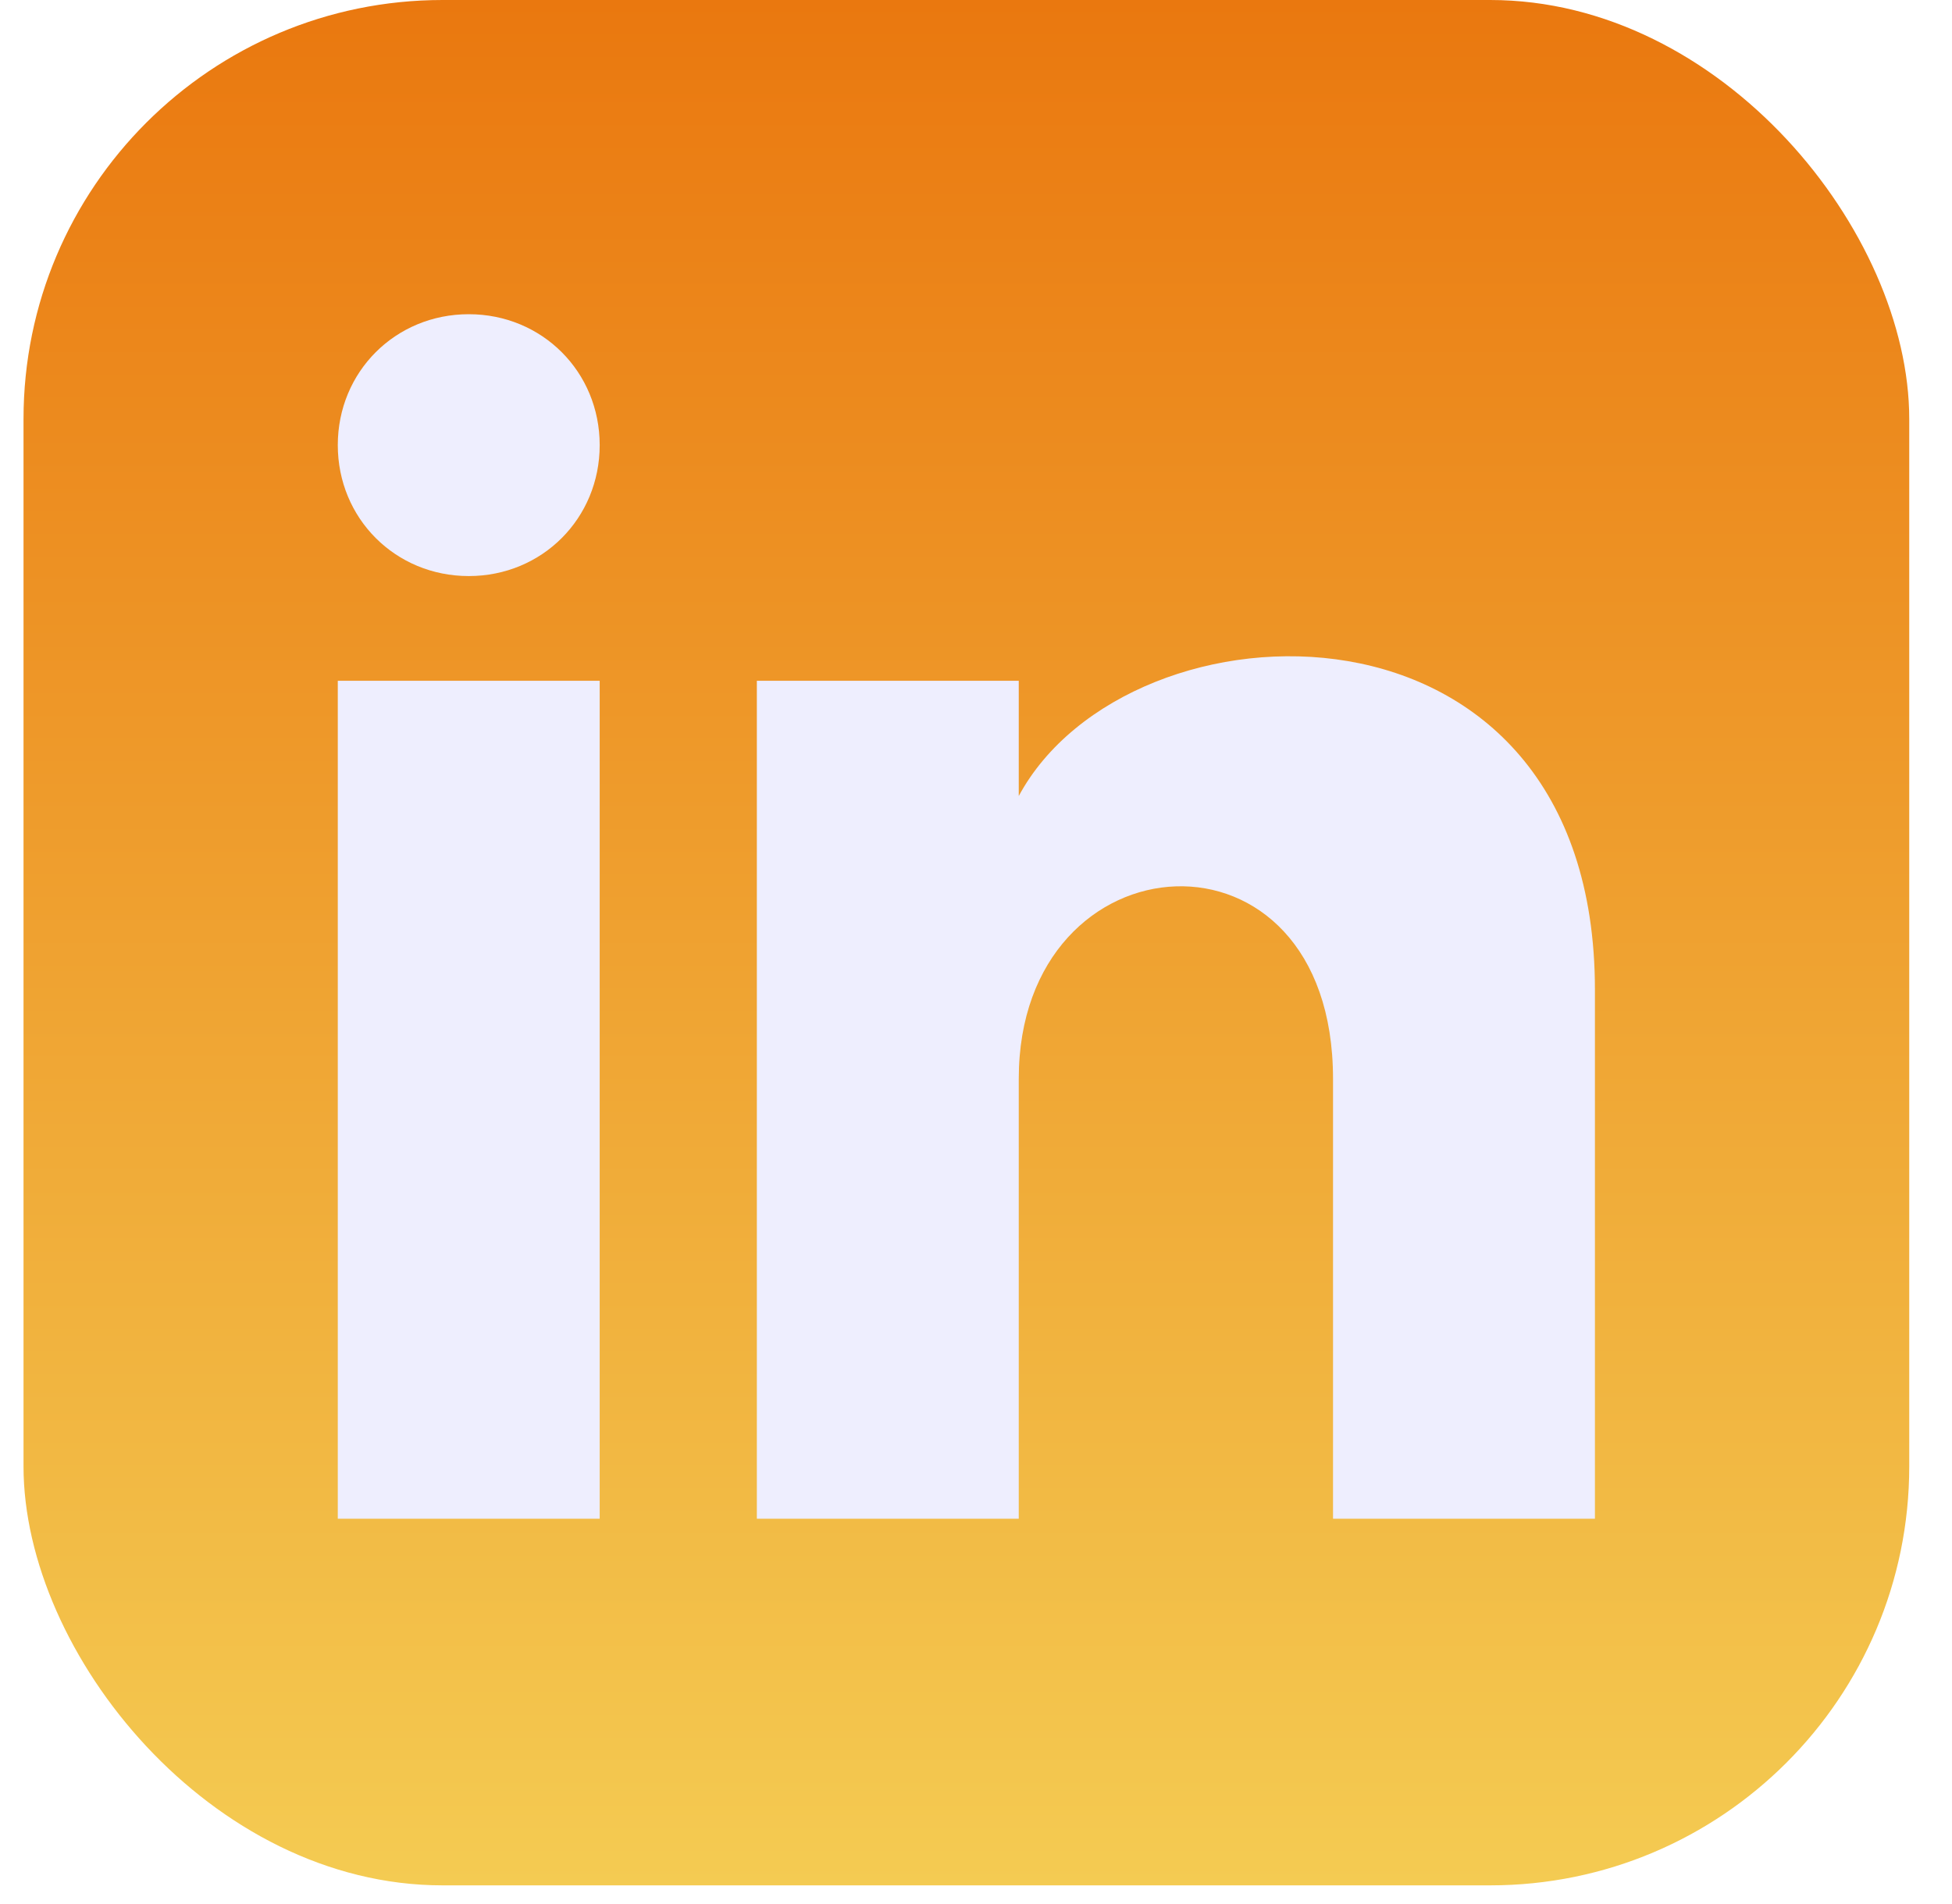 <svg width="41" height="40" viewBox="0 0 41 40" fill="none" xmlns="http://www.w3.org/2000/svg">
<rect width="41" height="40" fill="#F5F5F5"/>
<g id="&#208;&#147;&#208;&#190;&#209;&#130;&#208;&#190;&#208;&#178;&#209;&#139;&#208;&#181; &#209;&#141;&#208;&#186;&#209;&#128;&#208;&#176;&#208;&#189;&#209;&#139;">
<path d="M-3245 -10366C-3245 -10367.1 -3244.1 -10368 -3243 -10368H31546C31547.1 -10368 31548 -10367.1 31548 -10366V5606C31548 5607.1 31547.1 5608 31546 5608H-3243C-3244.11 5608 -3245 5607.1 -3245 5606V-10366Z" fill="white"/>
<path d="M-3243 -10367H31546V-10369H-3243V-10367ZM31547 -10366V5606H31549V-10366H31547ZM31546 5607H-3243V5609H31546V5607ZM-3244 5606V-10366H-3246V5606H-3244ZM-3243 5607C-3243.55 5607 -3244 5606.55 -3244 5606H-3246C-3246 5607.66 -3244.66 5609 -3243 5609V5607ZM31547 5606C31547 5606.55 31546.6 5607 31546 5607V5609C31547.7 5609 31549 5607.66 31549 5606H31547ZM31546 -10367C31546.6 -10367 31547 -10366.6 31547 -10366H31549C31549 -10367.7 31547.7 -10369 31546 -10369V-10367ZM-3243 -10369C-3244.66 -10369 -3246 -10367.7 -3246 -10366H-3244C-3244 -10366.6 -3243.55 -10367 -3243 -10367V-10369Z" fill="black" fill-opacity="0.1"/>
<g id="&#208;&#191;&#208;&#190;&#208;&#180;&#208;&#178;&#208;&#176;&#208;&#187;">
<g id="Footer">
<g id="Social Networks">
<g id="Frame 39">
<rect x="0.494" width="39.608" height="39.608" rx="8.802" fill="url(#paint0_linear_15_5)"/>
<path id="Vector" d="M12.596 9.351C12.596 10.891 11.386 12.102 9.846 12.102C8.305 12.102 7.095 10.891 7.095 9.351C7.095 7.811 8.305 6.601 9.846 6.601C11.386 6.601 12.596 7.811 12.596 9.351ZM12.596 14.302H7.095V31.906H12.596V14.302ZM21.398 14.302H15.897V31.906H21.398V22.664C21.398 17.493 27.999 17.053 27.999 22.664V31.906H33.5V20.793C33.5 12.102 23.709 12.432 21.398 16.723V14.302Z" fill="#EEEEFE"/>
</g>
</g>
</g>
</g>
</g>
<defs>
<linearGradient id="paint0_linear_15_5" x1="20.298" y1="0" x2="20.298" y2="39.608" gradientUnits="userSpaceOnUse">
<stop stop-color="#EA780F"/>
<stop offset="1" stop-color="#F4CB52"/>
</linearGradient>
</defs>
</svg>
